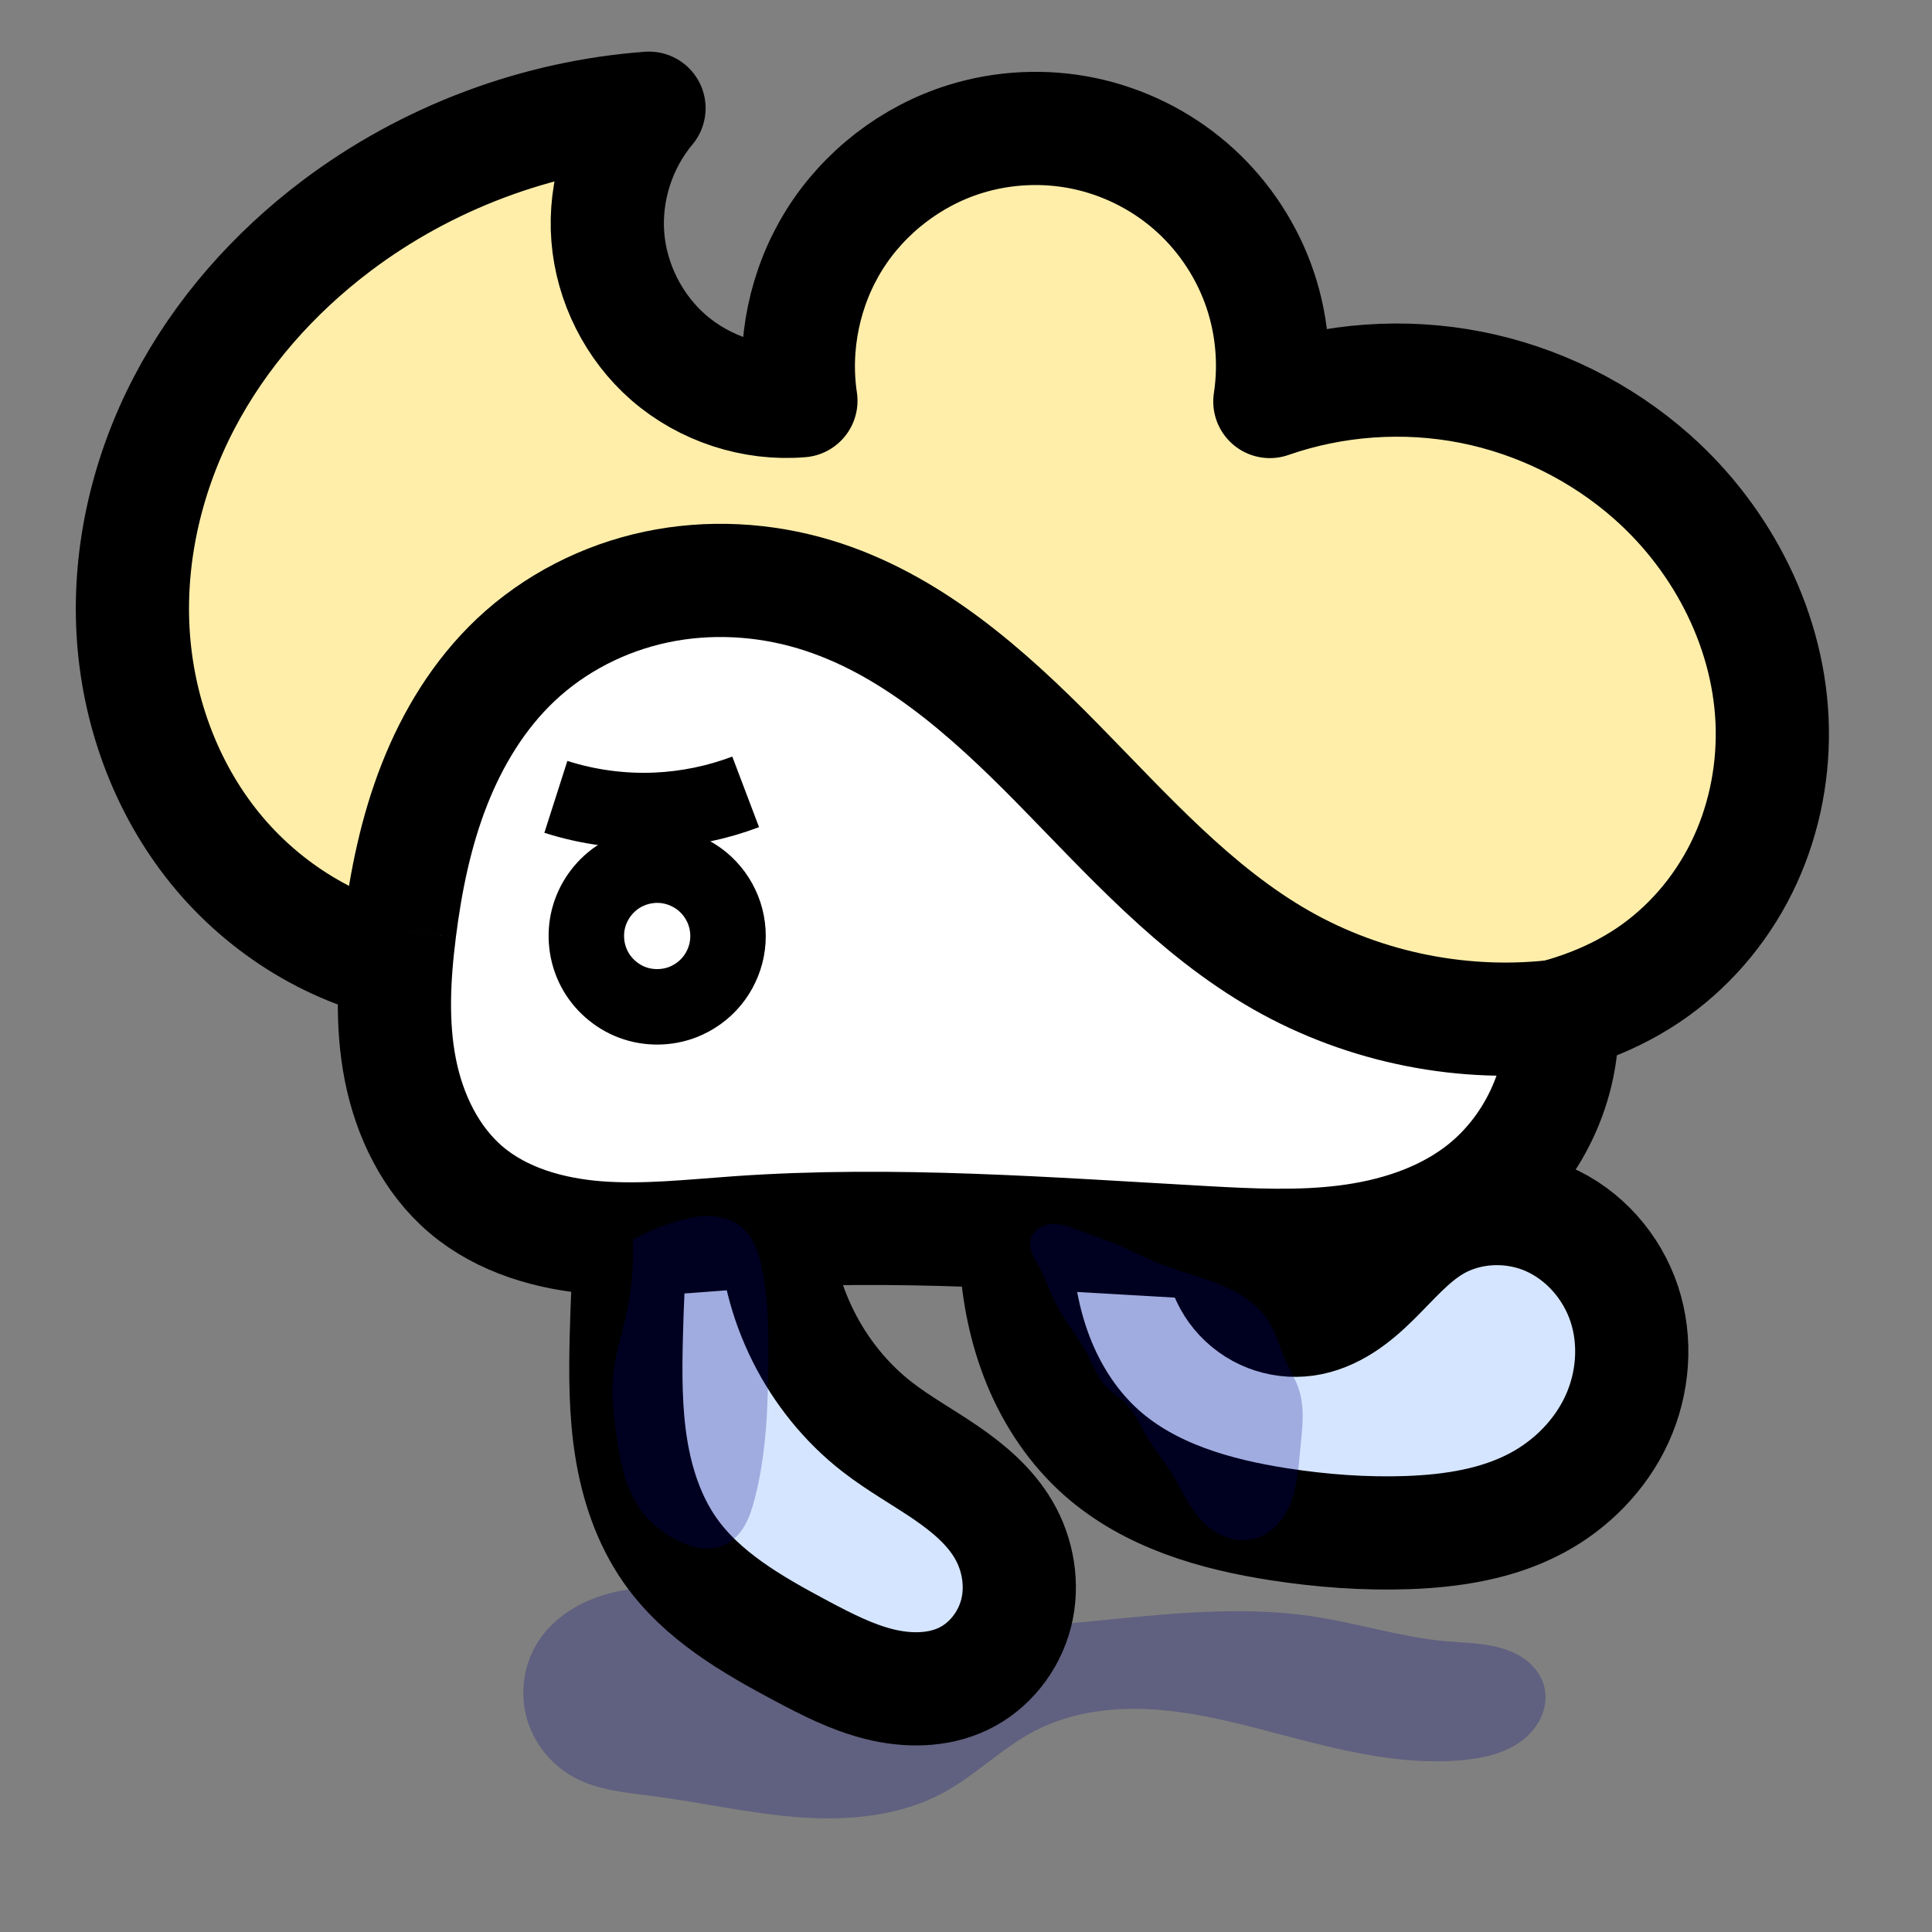 <?xml version="1.0" encoding="UTF-8" standalone="no"?>
<!-- Created with Inkscape (http://www.inkscape.org/) -->

<svg
   xmlns:dc="http://purl.org/dc/elements/1.1/"
   xmlns:cc="http://creativecommons.org/ns#"
   xmlns:rdf="http://www.w3.org/1999/02/22-rdf-syntax-ns#"
   xmlns:svg="http://www.w3.org/2000/svg"
   xmlns="http://www.w3.org/2000/svg"
   xmlns:sodipodi="http://sodipodi.sourceforge.net/DTD/sodipodi-0.dtd"
   xmlns:inkscape="http://www.inkscape.org/namespaces/inkscape"
   width="512"
   height="512"
   id="svg2"
   version="1.1"
   inkscape:version="0.48.5 r10040"
   sodipodi:docname="player-left1.svg"
   inkscape:export-filename="/Users/darabos/Documents/fragmented-space/images/player-left.png"
   inkscape:export-xdpi="5.6199999"
   inkscape:export-ydpi="5.6199999">
  <rect width="100%" height="100%" fill="#808080" stroke="none"/>
  <defs
     id="defs4">
    <inkscape:path-effect
       is_visible="true"
       id="path-effect3855"
       effect="spiro" />
    <inkscape:path-effect
       effect="spiro"
       id="path-effect3847"
       is_visible="true" />
    <inkscape:path-effect
       is_visible="true"
       id="path-effect3843"
       effect="spiro" />
    <inkscape:path-effect
       is_visible="true"
       id="path-effect3841"
       effect="spiro" />
    <inkscape:path-effect
       is_visible="true"
       id="path-effect3839"
       effect="spiro" />
    <inkscape:path-effect
       effect="spiro"
       id="path-effect3834"
       is_visible="true" />
    <inkscape:path-effect
       effect="spiro"
       id="path-effect3830"
       is_visible="true" />
    <inkscape:path-effect
       effect="spiro"
       id="path-effect3821"
       is_visible="true" />
    <inkscape:path-effect
       effect="spiro"
       id="path-effect3813"
       is_visible="true" />
    <inkscape:path-effect
       is_visible="true"
       id="path-effect3809"
       effect="spiro" />
    <inkscape:path-effect
       effect="spiro"
       id="path-effect3023"
       is_visible="true" />
    <inkscape:path-effect
       effect="spiro"
       id="path-effect3019"
       is_visible="true" />
    <inkscape:path-effect
       effect="spiro"
       id="path-effect3015"
       is_visible="true" />
    <inkscape:path-effect
       effect="spiro"
       id="path-effect2999"
       is_visible="true" />
    <inkscape:path-effect
       effect="spiro"
       id="path-effect2995"
       is_visible="true" />
    <inkscape:path-effect
       effect="spiro"
       id="path-effect2991"
       is_visible="true" />
    <inkscape:path-effect
       effect="spiro"
       id="path-effect2987"
       is_visible="true" />
    <inkscape:path-effect
       is_visible="true"
       id="path-effect2987-2"
       effect="spiro" />
    <inkscape:path-effect
       is_visible="true"
       id="path-effect2991-9"
       effect="spiro" />
    <inkscape:path-effect
       is_visible="true"
       id="path-effect2995-1"
       effect="spiro" />
    <inkscape:path-effect
       is_visible="true"
       id="path-effect2999-0"
       effect="spiro" />
    <inkscape:path-effect
       is_visible="true"
       id="path-effect3015-1"
       effect="spiro" />
    <inkscape:path-effect
       is_visible="true"
       id="path-effect3019-6"
       effect="spiro" />
    <inkscape:path-effect
       is_visible="true"
       id="path-effect3023-5"
       effect="spiro" />
    <inkscape:path-effect
       effect="spiro"
       id="path-effect3809-9"
       is_visible="true" />
    <inkscape:path-effect
       is_visible="true"
       id="path-effect3813-7"
       effect="spiro" />
    <inkscape:path-effect
       is_visible="true"
       id="path-effect3821-5"
       effect="spiro" />
    <inkscape:path-effect
       is_visible="true"
       id="path-effect3830-6"
       effect="spiro" />
    <inkscape:path-effect
       is_visible="true"
       id="path-effect3834-0"
       effect="spiro" />
    <inkscape:path-effect
       effect="spiro"
       id="path-effect3839-4"
       is_visible="true" />
    <inkscape:path-effect
       effect="spiro"
       id="path-effect3841-0"
       is_visible="true" />
    <inkscape:path-effect
       effect="spiro"
       id="path-effect3843-6"
       is_visible="true" />
    <inkscape:path-effect
       is_visible="true"
       id="path-effect3847-9"
       effect="spiro" />
    <inkscape:path-effect
       effect="spiro"
       id="path-effect3855-2"
       is_visible="true" />
    <inkscape:path-effect
       effect="spiro"
       id="path-effect3824"
       is_visible="true" />
  </defs>
  <sodipodi:namedview
     id="base"
     pagecolor="#ffffff"
     bordercolor="#666666"
     borderopacity="1.0"
     inkscape:pageopacity="0.0"
     inkscape:pageshadow="2"
     inkscape:zoom="0.44"
     inkscape:cx="273.22535"
     inkscape:cy="249.66622"
     inkscape:document-units="px"
     inkscape:current-layer="layer1"
     showgrid="false"
     fit-margin-top="0"
     fit-margin-left="0"
     fit-margin-right="0"
     fit-margin-bottom="0"
     inkscape:window-width="754"
     inkscape:window-height="716"
     inkscape:window-x="466"
     inkscape:window-y="0"
     inkscape:window-maximized="0" />
  <g
     inkscape:label="Layer 1"
     inkscape:groupmode="layer"
     id="layer1"
     transform="translate(-136.609,-227.008)">
    <path
       style="opacity:0.25;fill:#000080;stroke:none"
       inkscape:path-effect="#path-effect3821"
       inkscape:original-d="m 309.58229,702.98138 c 25.6,2.80818 52.14711,7.15928 77.07146,-0.91583 8.84009,-2.86406 15.37618,-13.6292 24.23695,-16.38386 20.91056,-6.50072 43.04266,-0.82735 64.50859,0.82826 16.37464,1.26293 33.05214,12.3302 48.91888,6.93647 8.49698,-2.88847 22.69325,-8.63813 21.41631,-19.90033 -1.33757,-11.79691 -17.16804,-8.80204 -26.11216,-11.60283 -11.34049,-3.55121 -22.99601,-5.53779 -34.63913,-6.50313 -19.7082,-1.63403 -39.49536,0.6025 -59.23783,1.23494 -12.1001,0.38762 -24.19736,2.2046 -36.29121,1.56873 -22.74805,-1.19604 -45.1368,-12.06354 -67.85346,-10.10738 -14.52187,1.2505 -35.43986,-2.76658 -42.33482,13.84191 -4.67544,11.26212 2.26794,27.91419 9.77675,36.21279 5.29294,5.84966 13.6079,4.02988 20.53967,4.79026 z"
       id="path3819"
       d="m 309.582,702.981 c 12.988,1.689 25.811,4.676 38.874,5.625 13.063,0.949 26.69,-0.288 38.198,-6.541 8.578,-4.661 15.576,-11.879 24.237,-16.384 9.773,-5.083 21.156,-6.404 32.142,-5.601 10.987,0.803 21.714,3.62 32.366,6.429 16.013,4.223 32.432,8.496 48.919,6.936 5.563,-0.526 11.264,-1.808 15.7,-5.206 2.218,-1.699 4.069,-3.917 5.147,-6.494 1.079,-2.577 1.354,-5.519 0.569,-8.2 -0.715,-2.443 -2.281,-4.593 -4.243,-6.215 -1.962,-1.622 -4.309,-2.737 -6.746,-3.473 -4.875,-1.471 -10.051,-1.454 -15.123,-1.915 -11.706,-1.065 -23.021,-4.717 -34.639,-6.503 -19.576,-3.01 -39.524,-0.674 -59.238,1.235 -12.063,1.168 -24.187,2.176 -36.291,1.569 -22.854,-1.146 -45.067,-8.008 -67.853,-10.107 -7.784,-0.717 -15.737,-0.863 -23.306,1.085 -7.57,1.948 -14.784,6.193 -19.028,12.757 -3.82,5.906 -4.956,13.463 -3.102,20.248 1.853,6.785 6.651,12.698 12.879,15.965 6.262,3.285 13.527,3.878 20.54,4.79"
       inkscape:connector-curvature="0"
       sodipodi:nodetypes="aaaaaaaaaaaaaa" />
    <path
       style="fill:#d5e5ff;stroke:#000000;stroke-width:30;stroke-linecap:butt;stroke-linejoin:round;stroke-miterlimit:4;stroke-opacity:1;stroke-dasharray:none"
       inkscape:path-effect="#path-effect3839"
       inkscape:original-d="m 461.12055,550.86244 c -4.03167,17.64733 10.31512,24.47295 21.42049,25.8489 13.9547,1.72899 20.56292,-28.97604 34.02959,-24.9298 25.04373,7.52471 39.68611,50.56015 27.25103,73.56404 -5.55251,10.27171 -22.50841,6.87422 -34.14715,7.81149 -11.32528,0.91204 -22.93633,0.33234 -34.01568,-2.18597 -16.5191,-3.75474 -34.99307,-7.17845 -47.14254,-18.98391 -13.54139,-13.15797 -18.80103,-33.4313 -22.6589,-51.91422 -0.89615,-4.29344 -0.11356,-9.02091 0,-13.15789 z"
       id="path3033"
       d="m 461.121,550.862 c -1.058,3.17 -1.294,6.61 -0.68,9.895 0.614,3.285 2.078,6.407 4.21,8.98 2.132,2.573 4.928,4.591 8.041,5.805 3.113,1.214 6.538,1.62 9.849,1.17 3.537,-0.482 6.898,-1.921 9.909,-3.838 3.012,-1.917 5.696,-4.306 8.238,-6.812 5.085,-5.012 9.756,-10.612 15.882,-14.28 8.96,-5.365 20.528,-5.894 30.126,-1.778 9.598,4.116 17.092,12.656 20.366,22.573 3.274,9.917 2.403,21.048 -1.951,30.541 -4.354,9.493 -12.074,17.317 -21.29,22.229 -10.395,5.539 -22.376,7.394 -34.147,7.811 -11.372,0.404 -22.77,-0.453 -34.016,-2.186 -16.98,-2.616 -34.297,-7.575 -47.143,-18.984 -7.244,-6.433 -12.759,-14.7 -16.456,-23.655 -3.697,-8.955 -5.612,-18.589 -6.203,-28.259 -0.268,-4.381 -0.268,-8.777 0,-13.158 l 55.263,3.947"
       inkscape:connector-curvature="0"
       sodipodi:nodetypes="caaaaaaacc" />
    <path
       style="fill:#d5e5ff;stroke:#000000;stroke-width:30;stroke-linecap:butt;stroke-linejoin:round;stroke-miterlimit:4;stroke-opacity:1;stroke-dasharray:none"
       inkscape:path-effect="#path-effect3841"
       inkscape:original-d="m 341.97389,550.86246 c 16.08456,11.17785 14.49337,38.551 27.16551,54.35093 8.97893,11.19514 28.99999,13.49405 33.41368,27.14951 4.19834,12.98915 0.84949,32.19489 -10.65559,39.5418 -12.24842,7.82158 -29.64839,-1.59238 -42.96265,-7.41745 -13.37165,-5.85018 -27.00082,-14.26804 -34.75473,-26.63341 -10.17889,-16.23256 -10.09944,-37.19595 -11.6019,-56.29695 -0.69988,-8.89774 4.14345,-23.35368 1.23779,-26.74705 z"
       id="path3031"
       d="m 341.974,550.862 c 0.321,20.946 10.606,41.522 27.166,54.351 5.723,4.433 12.092,7.951 18.069,12.036 5.977,4.084 11.679,8.872 15.345,15.114 3.885,6.616 5.224,14.754 3.335,22.19 -1.889,7.437 -7.069,14.04 -13.991,17.352 -6.815,3.26 -14.834,3.252 -22.168,1.439 -7.333,-1.813 -14.126,-5.307 -20.795,-8.856 -13.009,-6.925 -26.288,-14.57 -34.755,-26.633 -5.602,-7.982 -8.751,-17.486 -10.294,-27.115 -1.543,-9.629 -1.544,-19.434 -1.308,-29.182 0.216,-8.923 0.629,-17.842 1.238,-26.747 l 38.158,-3.947"
       inkscape:connector-curvature="0"
       sodipodi:nodetypes="caaaaaacc" />
    <path
       style="fill:#ffeeaa;stroke:#000000;stroke-width:30;stroke-linecap:butt;stroke-linejoin:round;stroke-miterlimit:4;stroke-opacity:1;stroke-dasharray:none"
       inkscape:path-effect="#path-effect3843-6"
       inkscape:original-d="m 225.87572,286.77983 c 15.50955,-25.04465 42.24194,-48.54223 82.72344,-31.09437 23.8409,15.09665 -8.45763,48.73907 5.21905,66.10203 7.60188,9.65082 23.94649,31.269 35.03991,11.42567 19.42657,-15.9333 16.45583,-65.228 43.41036,-69.31847 35.14369,-5.3332 53.61833,48.95416 80.86393,69.51777 77.08152,-6.23251 103.61287,-36.23067 101.2622,19.95341 -0.76041,18.17486 27.24286,98.40295 -1.09029,132.12123 -16.57812,19.72903 -50.28774,13.0106 -76.04028,13.94607 -61.17719,2.22229 -121.37304,-18.24905 -182.56732,-19.93634 -22.91004,-0.63169 -51.23826,18.58058 -68.65736,3.68615 C 196.01994,440.4132 191.22612,342.73161 225.87572,286.77983 z"
       id="path3021-5"
       d="m 225.876,286.78 c 23.857,-17.962 52.942,-28.894 82.723,-31.094 -7.869,9.383 -11.875,21.911 -10.911,34.119 0.964,12.208 6.887,23.952 16.13,31.983 9.526,8.277 22.466,12.497 35.04,11.426 -2.203,-14.678 1.009,-30.107 8.887,-42.687 7.878,-12.579 20.357,-22.206 34.524,-26.632 10.127,-3.164 21.061,-3.707 31.452,-1.561 10.391,2.146 20.216,6.975 28.261,13.892 8.046,6.917 14.294,15.906 17.975,25.857 3.68,9.951 4.785,20.843 3.176,31.33 17.029,-5.938 35.645,-7.253 53.339,-3.766 17.694,3.487 34.42,11.765 47.923,23.719 19.029,16.846 31.485,41.443 31.894,66.854 0.204,12.706 -2.552,25.479 -8.207,36.858 -5.656,11.379 -14.222,21.332 -24.776,28.409 -10.909,7.315 -23.724,11.469 -36.722,13.363 -12.998,1.894 -26.223,1.603 -39.318,0.583 -61.181,-4.765 -121.437,-25.312 -182.567,-19.936 -22.917,2.015 -45.998,7.664 -68.657,3.686 -20.539,-3.605 -39.406,-15.256 -52.523,-31.467 -13.117,-16.211 -20.53,-36.781 -21.663,-57.603 -1.132,-20.822 3.897,-41.825 13.544,-60.312 9.647,-18.488 23.82,-34.478 40.479,-47.021"
       inkscape:connector-curvature="0"
       sodipodi:nodetypes="acacacsaaaaa" />
    <path
       style="fill:#ffffff;stroke:#000000;stroke-width:30;stroke-linecap:butt;stroke-linejoin:round;stroke-miterlimit:4;stroke-opacity:1;stroke-dasharray:none"
       inkscape:path-effect="#path-effect3023-5"
       inkscape:original-d="m 242.52736,473.59127 c -1.82022,23.58878 0.13395,52.83593 17.64123,68.74942 18.00776,16.36841 47.88084,9.18019 72.12059,11.33392 41.01126,3.6439 82.44749,5.90759 123.49029,2.6381 24.52174,-1.95341 53.09665,1.75276 72.60141,-13.23711 13.71277,-10.53859 35.72914,-27.85091 22.12927,-46.92774 -14.61101,4.22416 -51.44122,-4.19335 -74.42753,-14.7419 -47.56969,-21.83 -72.54167,-85.22716 -123.56725,-96.88113 -26.36049,-6.0206 -58.394,0.14672 -79.2356,17.37318 -20.04322,16.56656 -28.75181,45.76684 -30.75241,71.69326 z"
       id="path3029-6"
       d="m 242.527,473.591 c -1.543,12.25 -2.206,24.765 0.175,36.881 2.381,12.115 8.042,23.89 17.466,31.869 9.545,8.081 22.196,11.693 34.665,12.669 12.468,0.976 24.98,-0.461 37.456,-1.335 41.102,-2.88 82.351,0.348 123.49,2.638 12.548,0.698 25.178,1.307 37.647,-0.267 12.469,-1.573 24.882,-5.454 34.954,-12.971 14.429,-10.768 23.001,-28.945 22.129,-46.928 -25.527,3.279 -52.077,-1.98 -74.428,-14.742 -22.927,-13.092 -40.765,-33.282 -59.274,-52.11 -18.509,-18.828 -39.014,-37.154 -64.293,-44.771 -13.559,-4.086 -28.14,-4.87 -41.995,-1.943 -13.855,2.927 -26.945,9.594 -37.241,19.316 -9.647,9.109 -16.722,20.719 -21.566,33.071 -4.844,12.352 -7.528,25.459 -9.186,38.622"
       inkscape:connector-curvature="0"
       sodipodi:nodetypes="aaaaacaaaa" />
    <path
       sodipodi:nodetypes="aaaa"
       inkscape:connector-curvature="0"
       d="m 323.584,461.335 c 2.308,2.156 4.059,4.904 5.038,7.907 0.979,3.003 1.183,6.255 0.589,9.357 -0.595,3.102 -1.988,6.048 -4.008,8.476 -2.02,2.428 -4.663,4.333 -7.605,5.482 -4.257,1.662 -9.126,1.698 -13.407,0.098 -4.281,-1.6 -7.933,-4.82 -10.057,-8.867 -2.123,-4.047 -2.697,-8.883 -1.581,-13.314 1.116,-4.431 3.913,-8.418 7.7,-10.976 3.49,-2.357 7.789,-3.49 11.986,-3.159 4.198,0.331 8.267,2.123 11.344,4.997"
       id="path3811"
       inkscape:original-d="m 323.58381,461.33531 c 6.42466,8.42699 4.49624,29.67071 -5.9864,31.22142 -12.31014,1.82106 -24.19624,-22.67089 -17.34429,-33.05869 4.29536,-6.51192 18.60105,-4.36642 23.33069,1.83727 z"
       inkscape:path-effect="#path-effect3813"
       style="fill:none;stroke:#000000;stroke-width:20;stroke-linecap:butt;stroke-linejoin:round;stroke-miterlimit:4;stroke-opacity:1;stroke-dasharray:none" />
    <path
       id="path3832"
       style="opacity:0.25;fill:#000080;stroke:none"
       inkscape:path-effect="#path-effect3834"
       inkscape:original-d="m 409.67742,555.58799 c -1.26247,2.07144 1.34444,4.66802 2.21521,6.93219 1.27074,3.30414 2.71507,6.55075 4.37897,9.67542 2.57114,4.82842 5.79894,9.27786 8.62835,13.95962 1.72609,2.85612 2.926,6.08121 5.09225,8.61974 1.28077,1.50088 3.24755,2.30098 4.5594,3.77477 2.56935,2.88652 4.16142,6.51347 6.30862,9.72643 1.8972,2.83887 3.90573,5.6022 5.80804,8.43765 3.13795,4.67722 4.68366,10.83986 9.24572,14.143 3.87408,2.80501 9.50976,5.69669 13.8608,3.71048 7.91464,-3.61295 9.59112,-14.96466 11.41773,-23.47104 1.13866,-5.30263 0.77884,-10.98876 -0.48338,-16.26335 -0.5991,-2.50352 -2.24178,-4.63563 -3.28977,-6.98685 -1.50409,-3.37451 -2.11727,-7.23502 -4.30108,-10.21505 -2.78055,-3.79434 -6.67811,-6.78899 -10.75269,-9.13979 -5.41165,-3.12221 -11.85598,-3.96789 -17.65713,-6.28756 -4.2178,-1.68654 -8.24515,-3.82277 -12.45039,-5.54039 -2.96791,-1.21224 -5.82043,-3.05556 -9.0119,-3.35975 -4.56588,-0.43519 -11.18178,-1.63203 -13.56875,2.28448 z m -105.37634,0 c 4.6176,5.0583 -0.79843,13.6969 -1.86779,20.46189 -0.74565,4.71716 -2.72843,9.21793 -3.16185,13.97395 -0.52867,5.80117 -0.36627,11.7366 0.71211,17.46112 1.34226,7.12528 2.91715,14.63161 7.08215,20.56659 2.11627,3.01561 5.19022,5.55154 8.60364,6.93758 4.14489,1.68306 9.34571,3.21248 13.36292,1.24403 4.19654,-2.05632 6.00357,-7.40994 7.52688,-11.82796 4.10482,-11.90515 3.53987,-25.00776 3.67121,-37.60002 0.0854,-8.18847 0.32255,-16.60691 -1.87679,-24.49495 -0.99757,-3.57786 -1.91224,-7.91415 -5.02022,-9.94804 -5.40673,-3.53822 -12.99351,-2.20895 -19.35484,-1.07527 -3.21375,0.57274 -6.08442,2.39674 -8.98843,3.88769 -0.12469,0.064 -0.24038,0.14423 -0.36057,0.21634 -0.10947,0.0657 -0.3625,0.074 -0.32842,0.19705 z"
       d="m 409.677,555.588 c -0.264,1.214 9.6e-4,2.491 0.473,3.64 0.472,1.149 1.145,2.203 1.742,3.292 1.701,3.106 2.785,6.513 4.379,9.675 2.463,4.888 6.096,9.107 8.628,13.96 1.551,2.972 2.731,6.239 5.092,8.62 1.39,1.402 3.123,2.42 4.559,3.775 2.823,2.662 4.302,6.405 6.309,9.726 1.766,2.923 3.971,5.559 5.808,8.438 3.042,4.766 5.131,10.265 9.246,14.143 1.827,1.723 4.029,3.073 6.441,3.772 2.412,0.699 5.037,0.729 7.42,-0.061 2.193,-0.728 4.133,-2.128 5.653,-3.868 1.521,-1.739 2.635,-3.809 3.425,-5.98 1.581,-4.342 1.879,-9.025 2.339,-13.623 0.544,-5.443 1.313,-11.096 -0.483,-16.263 -0.846,-2.433 -2.227,-4.64 -3.29,-6.987 -1.526,-3.37 -2.402,-7.041 -4.301,-10.215 -2.45,-4.095 -6.453,-7.071 -10.753,-9.14 -5.634,-2.711 -11.834,-4.013 -17.657,-6.288 -4.232,-1.653 -8.248,-3.813 -12.45,-5.54 -2.966,-1.219 -6.016,-2.218 -9.012,-3.36 -2.454,-0.935 -4.961,-1.982 -7.586,-1.91 -1.312,0.036 -2.635,0.367 -3.737,1.081 -1.102,0.714 -1.967,1.831 -2.246,3.114 m -105.376,0 c 0.29,6.863 -0.34,13.765 -1.868,20.462 -1.063,4.659 -2.56,9.233 -3.162,13.974 -0.736,5.797 -0.111,11.676 0.712,17.461 1.034,7.267 2.523,14.815 7.082,20.567 2.306,2.908 5.313,5.222 8.604,6.938 2.061,1.075 4.263,1.93 6.567,2.241 2.304,0.311 4.722,0.053 6.796,-0.997 2.151,-1.088 3.826,-2.969 5.008,-5.071 1.181,-2.101 1.905,-4.426 2.519,-6.757 3.214,-12.212 3.598,-24.973 3.671,-37.6 0.048,-8.208 -0.037,-16.496 -1.877,-24.495 -0.423,-1.841 -0.942,-3.669 -1.733,-5.384 -0.791,-1.715 -1.866,-3.32 -3.287,-4.564 -2.549,-2.232 -6.052,-3.147 -9.439,-3.105 -3.387,0.042 -6.701,0.962 -9.916,2.03 -3.104,1.032 -6.176,2.217 -8.988,3.888 -0.12,0.072 -0.24,0.144 -0.361,0.216 -0.109,0.066 -0.219,0.132 -0.328,0.197"
       inkscape:connector-curvature="0"
       sodipodi:nodetypes="aaaaaaaaaaaaaaaaaaaaaaaaaaaaaaaaaa" />
    <path
       sodipodi:nodetypes="cac"
       inkscape:connector-curvature="0"
       d="m 334.217,436.857 c -7.551,2.863 -15.559,4.516 -23.627,4.878 -9.007,0.404 -18.083,-0.805 -26.67,-3.553"
       id="path3853"
       inkscape:original-d="m 334.21732,436.85733 c -6.60677,3.4358 -15.5902,4.59216 -23.62685,4.87833 -8.96285,0.31915 -21.72755,-5.60602 -26.67001,-3.55261"
       inkscape:path-effect="#path-effect3855"
       style="fill:none;stroke:#000000;stroke-width:20;stroke-linecap:butt;stroke-linejoin:miter;stroke-miterlimit:4;stroke-opacity:1;stroke-dasharray:none" />
  </g>
</svg>
